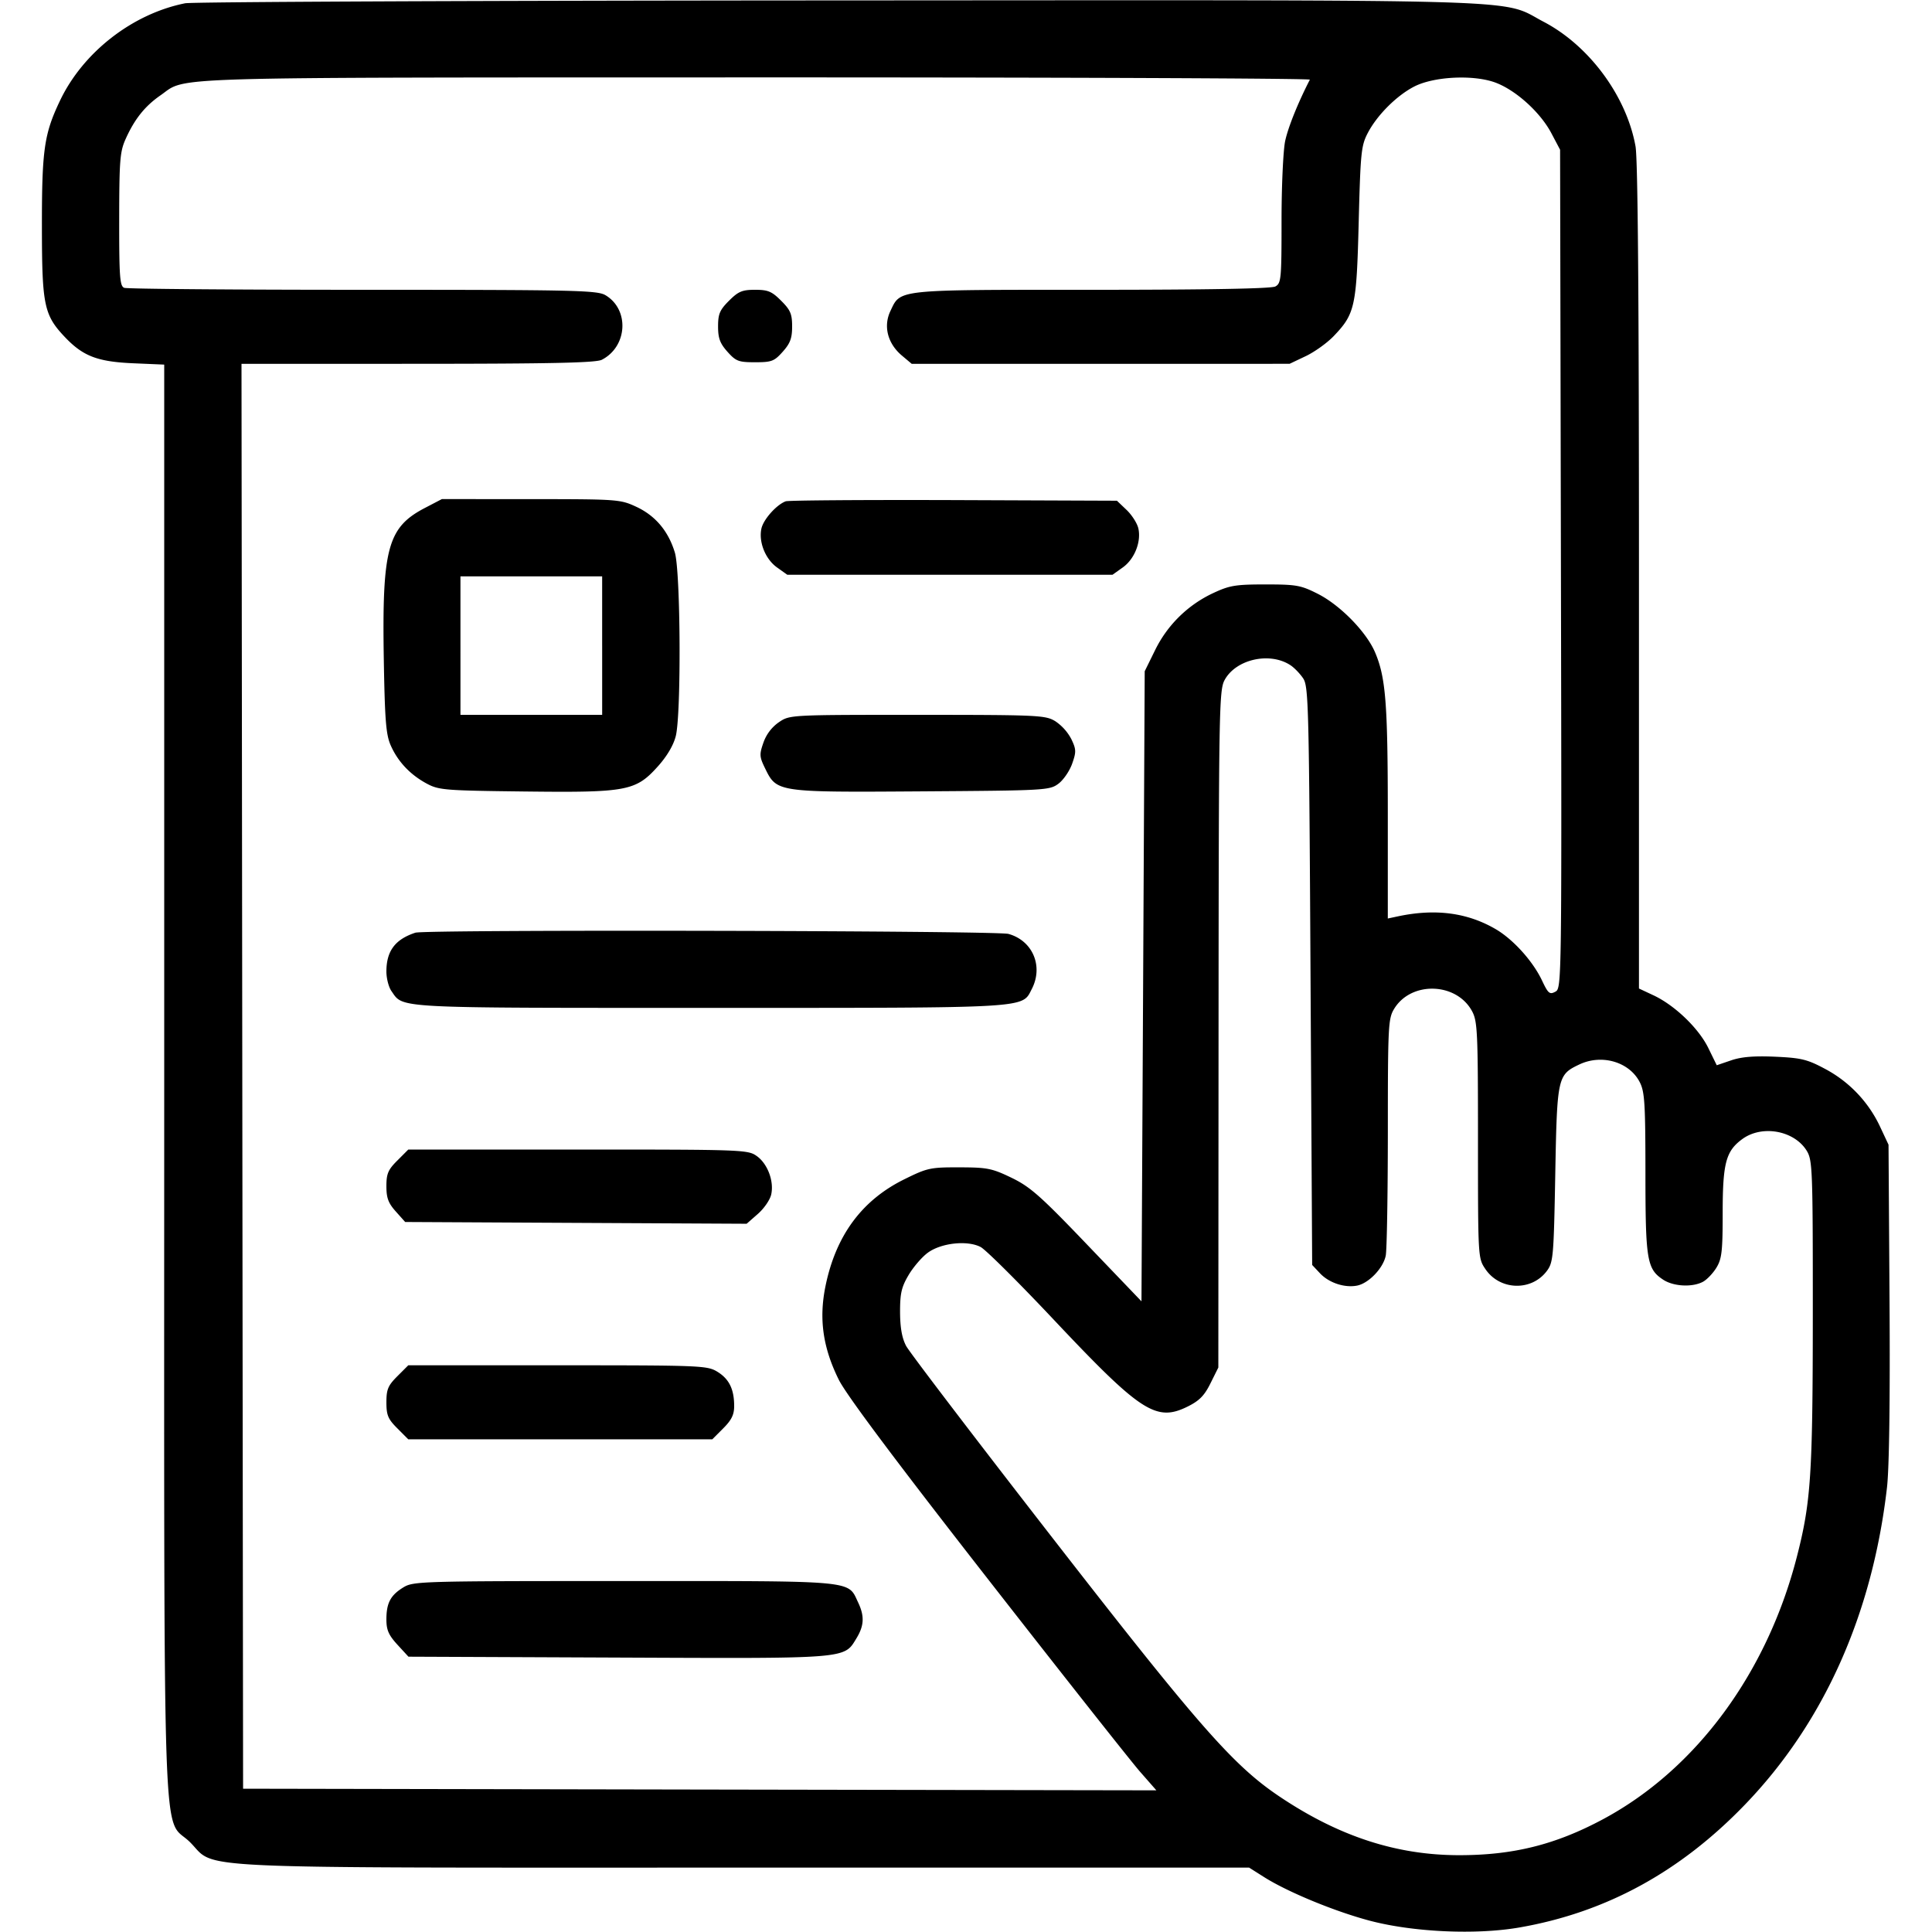 <svg xmlns="http://www.w3.org/2000/svg" viewBox="0 0 46 46"><path d="M4.408.078C3.151.329 1.974 1.246 1.426 2.402c-.377.793-.43 1.168-.428 3.026.002 1.852.051 2.078.559 2.61.424.443.769.574 1.605.611l.748.032v17.036c0 19.23-.06 17.471.617 18.147.65.65-.392.603 13.194.603h12.02l.354.224c.561.356 1.694.823 2.527 1.042 1.037.272 2.529.339 3.562.158 2.056-.359 3.819-1.321 5.365-2.926 1.875-1.946 3.031-4.529 3.379-7.545.054-.462.076-2.087.061-4.447l-.024-3.718-.204-.435a2.998 2.998 0 0 0-1.31-1.372c-.421-.225-.565-.26-1.183-.288-.503-.022-.803.002-1.049.086l-.344.117-.201-.411c-.231-.471-.796-1.014-1.303-1.253l-.348-.163v-9.799c0-6.618-.026-9.946-.082-10.254-.215-1.194-1.101-2.395-2.187-2.964-1.058-.554.154-.518-16.782-.509C11.581.014 4.577.044 4.408.078m26.779 1.819c-.284.552-.519 1.137-.588 1.461-.047.223-.086 1.076-.086 1.895 0 1.393-.009 1.493-.148 1.568-.097.052-1.608.079-4.374.079-4.69 0-4.544-.015-4.791.506-.172.362-.066.774.274 1.06l.234.197h4.499l4.498-.001.383-.182c.211-.1.511-.315.667-.478.507-.53.544-.7.595-2.712.043-1.674.059-1.825.22-2.131.223-.423.685-.884 1.103-1.099.454-.233 1.357-.285 1.889-.109.493.164 1.104.706 1.376 1.222l.207.392.02 9.983c.02 9.91.019 9.983-.133 10.064-.135.073-.171.043-.315-.262-.216-.46-.684-.98-1.101-1.225-.674-.395-1.435-.496-2.324-.309l-.249.053v-2.52c-.001-2.611-.05-3.226-.306-3.823-.208-.484-.83-1.119-1.36-1.387-.405-.205-.51-.224-1.247-.224-.712 0-.855.024-1.24.204a2.912 2.912 0 0 0-1.386 1.357l-.249.506-.038 7.501-.039 7.501-1.289-1.345c-1.112-1.162-1.358-1.38-1.801-1.595-.468-.226-.578-.249-1.245-.25-.694-.002-.763.013-1.315.286-1.009.498-1.629 1.34-1.874 2.545-.159.777-.061 1.464.318 2.227.179.359 1.341 1.914 3.527 4.715 1.793 2.298 3.434 4.376 3.647 4.619l.387.441-10.872-.019-10.873-.02-.019-16.962L5.75 8.663l4.197-.001c3.179-.001 4.243-.024 4.382-.096.613-.315.662-1.197.086-1.538-.197-.116-.722-.128-5.776-.128-3.058 0-5.614-.021-5.681-.047-.105-.04-.121-.255-.12-1.629.002-1.424.018-1.617.158-1.925.212-.469.456-.773.825-1.029.649-.45-.233-.423 14.145-.427 7.287-.001 13.237.023 13.221.054m-13.83 5.264c-.22.22-.26.314-.26.612 0 .28.045.402.223.602.203.227.265.25.658.25.394 0 .456-.023.658-.25.179-.2.224-.322.224-.602 0-.298-.04-.392-.261-.612-.222-.223-.313-.261-.621-.261-.307 0-.398.038-.621.261m-7.246 4.936c-.882.461-1.017.964-.973 3.608.025 1.447.052 1.788.165 2.043.17.386.462.696.855.908.289.156.428.167 2.322.189 2.446.029 2.655-.01 3.182-.596.218-.242.373-.505.428-.724.132-.525.115-3.912-.022-4.368-.154-.511-.463-.878-.917-1.09-.384-.178-.441-.182-2.511-.183l-2.119-.001-.41.214m8.596-.161c-.22.082-.53.43-.578.648-.07.32.094.729.372.927l.244.174h7.743l.244-.174c.279-.198.442-.607.372-.927-.026-.121-.152-.319-.279-.441l-.232-.221-3.885-.015c-2.138-.007-3.938.006-4.001.029m-4.37 3.436v1.648h-3.374V13.723h3.374v1.649m16.386.465c.094.061.232.205.307.318.126.192.138.68.173 7.085l.039 6.878.186.198c.213.227.584.351.881.294.278-.053.626-.416.685-.715.027-.134.049-1.456.05-2.937 0-2.536.009-2.707.15-2.938.405-.666 1.486-.632 1.856.058.128.239.14.496.14 3.069 0 2.797.001 2.808.175 3.067.345.513 1.101.536 1.466.045.151-.204.163-.337.199-2.3.043-2.315.054-2.368.572-2.614.536-.255 1.193-.062 1.44.422.117.228.134.504.135 2.161 0 2.076.035 2.287.424 2.542.246.161.692.184.945.049.095-.051.239-.202.321-.336.129-.211.149-.391.149-1.318.001-1.174.077-1.459.467-1.744.471-.345 1.24-.204 1.536.281.135.223.144.449.143 3.878-.002 3.84-.044 4.48-.38 5.788-.712 2.769-2.402 5.058-4.608 6.243-1.136.61-2.147.862-3.444.86-1.487-.002-2.859-.451-4.268-1.398-1.1-.739-1.928-1.683-5.439-6.203-1.818-2.34-3.37-4.376-3.448-4.523-.099-.187-.143-.433-.145-.805-.001-.445.033-.596.202-.882.112-.19.317-.429.457-.532.319-.235.943-.303 1.26-.137.121.063.911.849 1.756 1.747 2.061 2.187 2.424 2.422 3.173 2.051.278-.138.398-.26.543-.553l.187-.376.005-8.058c.005-7.635.013-8.07.145-8.312.269-.494 1.073-.675 1.565-.353m-12.177 1.358a.99.99 0 0 0-.369.486c-.099.282-.095.338.038.61.28.575.278.574 3.725.551 2.95-.02 3.049-.025 3.259-.181.119-.088.266-.302.328-.476.1-.283.098-.343-.019-.587a1.17 1.17 0 0 0-.38-.425c-.238-.145-.39-.152-3.286-.153-3.034 0-3.036 0-3.296.175M9.89 22.207c-.483.159-.69.436-.69.925 0 .162.054.371.12.465.291.415-.007.4 7.584.4 7.69 0 7.422.015 7.663-.45.279-.542.021-1.151-.556-1.311-.285-.079-13.884-.107-14.121-.029m-.429 5.424c-.221.22-.261.314-.261.612 0 .28.045.402.224.602l.223.25 4.065.021 4.065.021.268-.235c.147-.129.29-.337.317-.462.07-.316-.086-.732-.344-.915-.211-.151-.328-.155-4.257-.155h-4.04l-.26.261m0 5.136c-.223.223-.261.314-.261.621 0 .308.038.399.261.621l.26.261h7.238l.26-.261c.198-.198.261-.325.261-.531 0-.402-.12-.646-.401-.818-.241-.147-.388-.153-3.804-.153H9.721l-.26.26m.146 5.026c-.309.188-.407.373-.407.766 0 .25.053.371.262.6l.263.286 4.986.021c5.512.024 5.381.034 5.68-.457.185-.304.196-.53.039-.859-.25-.529-.006-.507-5.568-.506-4.826 0-5.019.005-5.255.149" fill="currentColor" fill-rule="evenodd"/></svg>